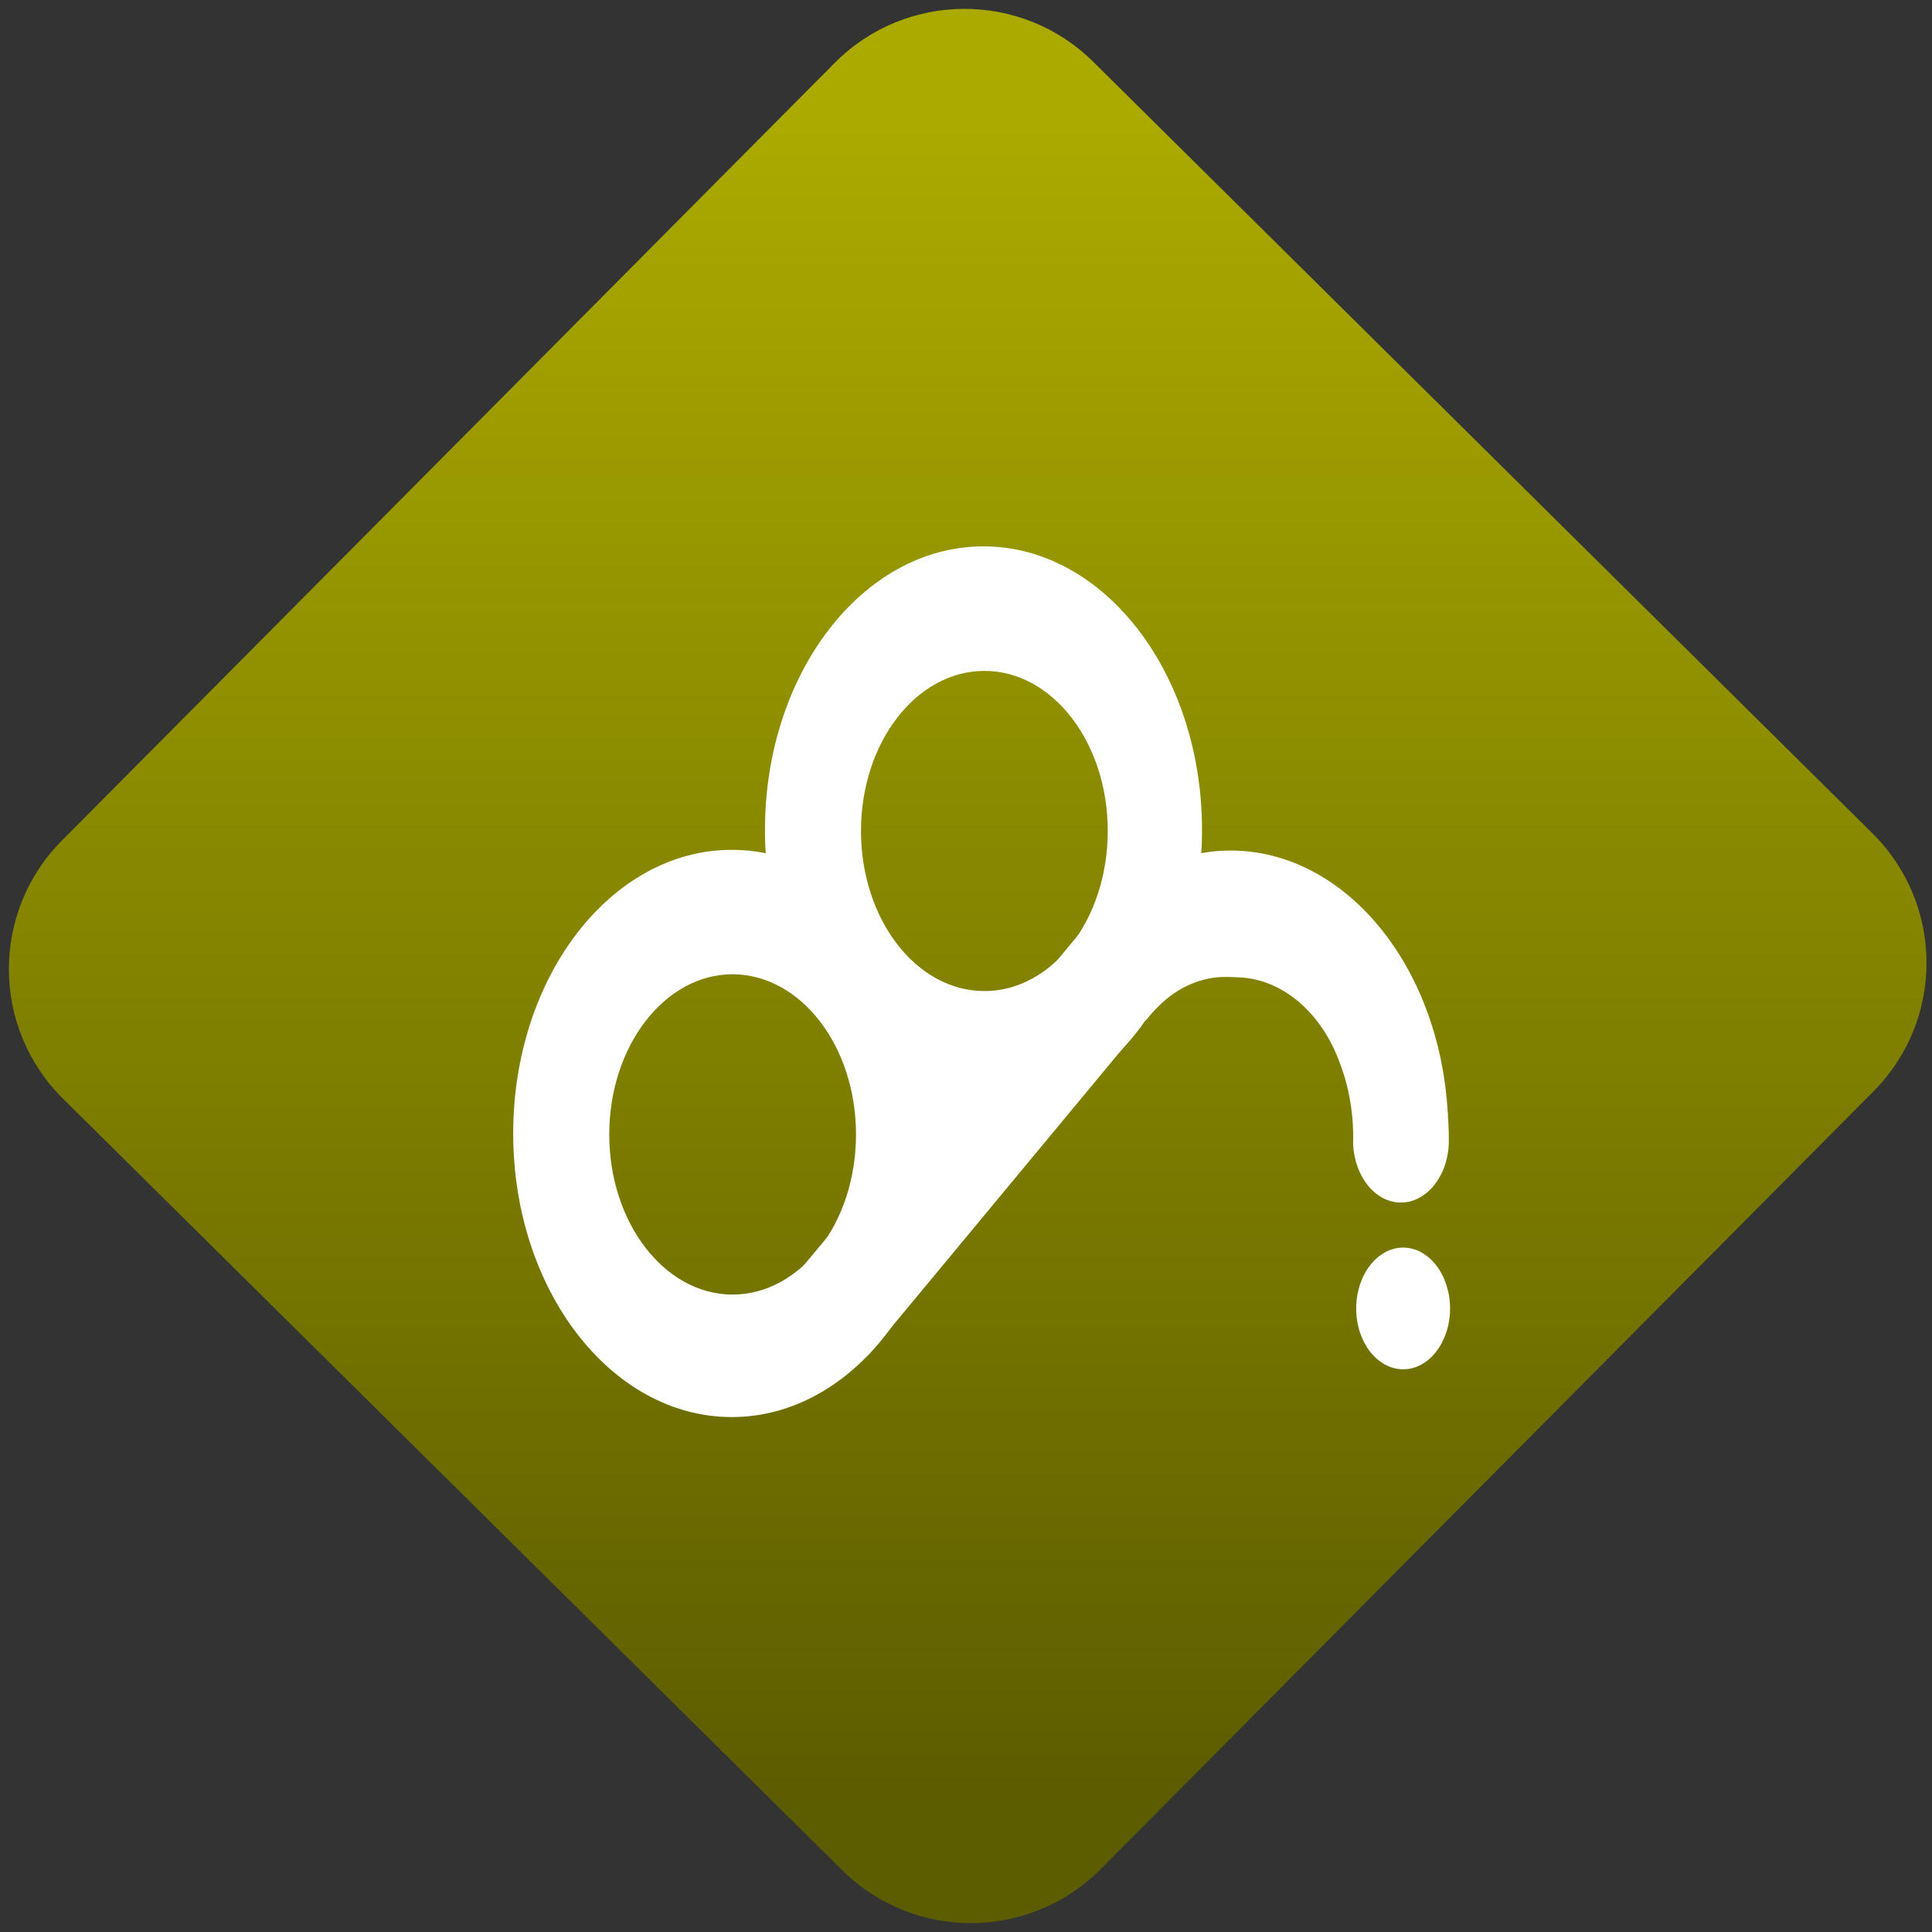 <svg width="64" height="64" viewBox="0 0 64 64" version="1.1"><rect x="0" y="0" width="64" height="64" fill="#333333" stroke="none"/><defs><linearGradient id="linear-pattern-0" gradientUnits="userSpaceOnUse" x1="0" y1="0" x2="0" y2="1" gradientTransform="matrix(60, 0, 0, 56, 0, 4)"><stop offset="0" stop-color="#aaaa00" stop-opacity="1"/><stop offset="1" stop-color="#5c5c00" stop-opacity="1"/></linearGradient></defs><path fill="url(#linear-pattern-0)" fill-opacity="1" d="M 36.219 2.051 L 62.027 27.605 C 64.402 29.957 64.418 33.785 62.059 36.156 L 36.461 61.918 C 34.105 64.289 30.27 64.305 27.895 61.949 L 2.086 36.395 C -0.289 34.043 -0.305 30.215 2.051 27.844 L 27.652 2.082 C 30.008 -0.289 33.844 -0.305 36.219 2.051 Z M 36.219 2.051 " /><g transform="matrix(1.008,0,0,1.003,16.221,16.077)"><path fill-rule="nonzero" fill="rgb(100%, 100%, 100%)" fill-opacity="1" d="M 16.227 2.016 C 12.262 2.016 9.047 6.211 9.047 11.383 C 9.047 16.555 12.262 20.75 16.227 20.75 C 20.195 20.75 23.41 16.555 23.41 11.383 C 23.41 6.211 20.195 2.016 16.227 2.016 Z M 16.258 6.129 C 18.5 6.129 20.312 8.496 20.312 11.414 C 20.312 14.336 18.5 16.703 16.258 16.703 C 14.02 16.703 12.203 14.336 12.203 11.414 C 12.203 8.496 14.02 6.129 16.258 6.129 Z M 16.258 6.129 "/><path fill-rule="nonzero" fill="rgb(100%, 100%, 100%)" fill-opacity="1" d="M 24.352 12.062 C 22.469 12.062 20.789 13.039 19.508 14.574 L 21.562 17.676 C 21.73 17.461 21.914 17.262 22.109 17.082 C 22.633 16.602 23.258 16.316 23.898 16.25 C 24.121 16.227 24.352 16.238 24.605 16.25 C 26.039 16.297 27.336 17.398 27.945 19.094 C 28.254 19.914 28.402 20.82 28.375 21.734 L 28.375 21.75 C 28.422 22.836 29.109 23.688 29.945 23.688 C 30.781 23.688 31.477 22.836 31.52 21.75 L 31.52 21.414 C 31.516 21.25 31.508 21.094 31.5 20.934 L 31.492 20.867 L 31.492 20.703 L 31.484 20.703 C 31.207 15.836 28.094 12.062 24.348 12.062 M 7.957 12.039 C 3.992 12.039 0.773 16.234 0.773 21.406 C 0.773 26.578 3.992 30.773 7.957 30.773 C 11.922 30.773 15.141 26.578 15.141 21.406 C 15.141 16.234 11.922 12.039 7.957 12.039 Z M 7.984 16.148 C 10.227 16.156 12.039 18.523 12.039 21.438 C 12.039 24.359 10.227 26.723 7.984 26.727 C 5.75 26.727 3.93 24.359 3.93 21.438 C 3.93 18.523 5.75 16.148 7.984 16.148 Z M 7.984 16.148 "/><path fill-rule="nonzero" fill="rgb(100%, 100%, 100%)" fill-opacity="1" d="M 11.078 28.656 L 7.789 28.828 L 19.352 14.84 L 21.414 17.859 L 12.449 28.719 Z M 11.078 28.656 "/><path fill-rule="nonzero" fill="rgb(100%, 100%, 100%)" fill-opacity="1" d="M 31.562 27.188 C 31.562 28.297 30.867 29.195 30.023 29.195 C 29.168 29.195 28.477 28.297 28.477 27.188 C 28.477 26.078 29.168 25.176 30.023 25.176 C 30.867 25.176 31.562 26.078 31.562 27.188 Z M 31.562 27.188 "/></g></svg>

